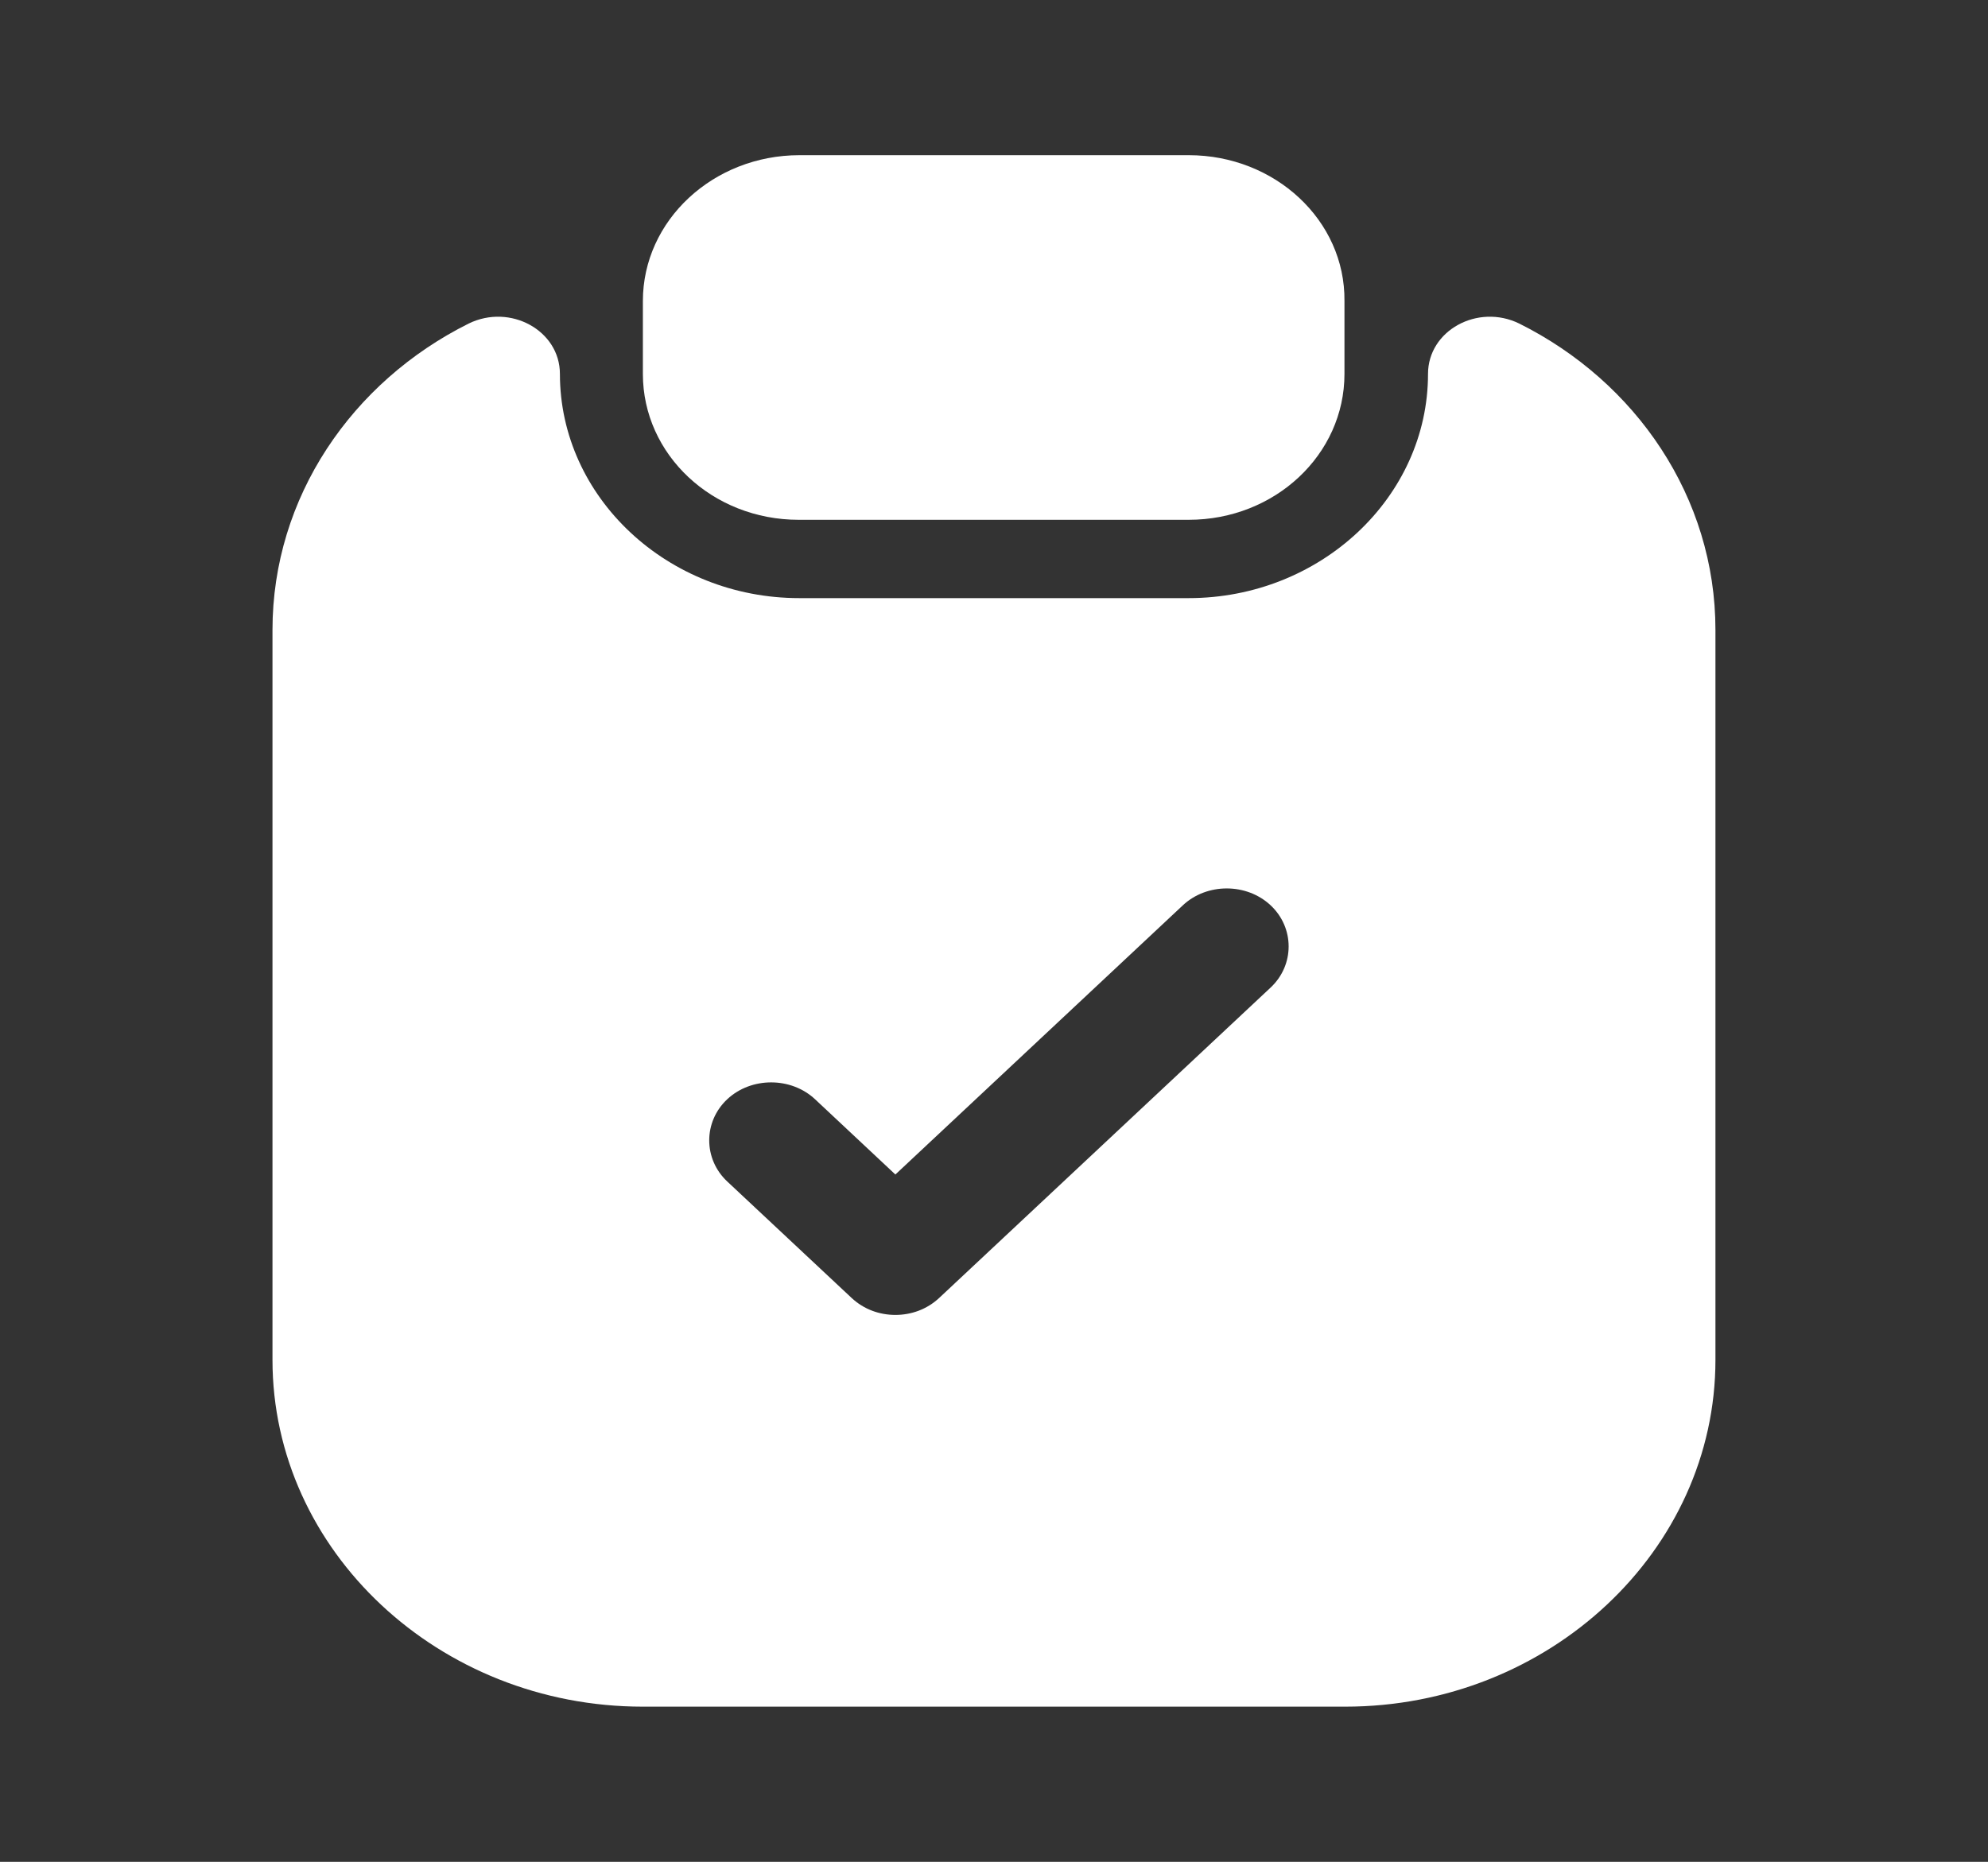 <svg width="79" height="74" viewBox="0 0 79 74" fill="none" xmlns="http://www.w3.org/2000/svg">
<rect x="0" y="0" width="79" height="74" fill="#333333" stroke="none"/>
<path d="M47.239 6.168H31.768C28.345 6.168 25.547 8.758 25.547 11.965V14.863C25.547 18.07 28.312 20.66 31.735 20.66H47.239C50.662 20.66 53.427 18.07 53.427 14.863V11.965C53.46 8.758 50.662 6.168 47.239 6.168Z" fill="white"/>
<path d="M56.747 14.862C56.747 19.764 52.468 23.773 47.234 23.773H31.763C26.529 23.773 22.25 19.764 22.25 14.862C22.25 13.135 20.275 12.056 18.629 12.858C13.988 15.17 10.828 19.764 10.828 25.037V54.051C10.828 61.636 17.444 67.833 25.542 67.833H53.455C61.553 67.833 68.169 61.636 68.169 54.051V25.037C68.169 19.764 65.009 15.17 60.368 12.858C58.722 12.056 56.747 13.135 56.747 14.862ZM50.493 39.251L37.326 51.584C36.832 52.047 36.207 52.263 35.581 52.263C34.956 52.263 34.331 52.047 33.837 51.584L28.899 46.959C27.945 46.065 27.945 44.585 28.899 43.691C29.854 42.797 31.434 42.797 32.389 43.691L35.581 46.682L47.004 35.983C47.958 35.088 49.538 35.088 50.493 35.983C51.447 36.877 51.447 38.357 50.493 39.251Z" fill="white"/>
</svg>
